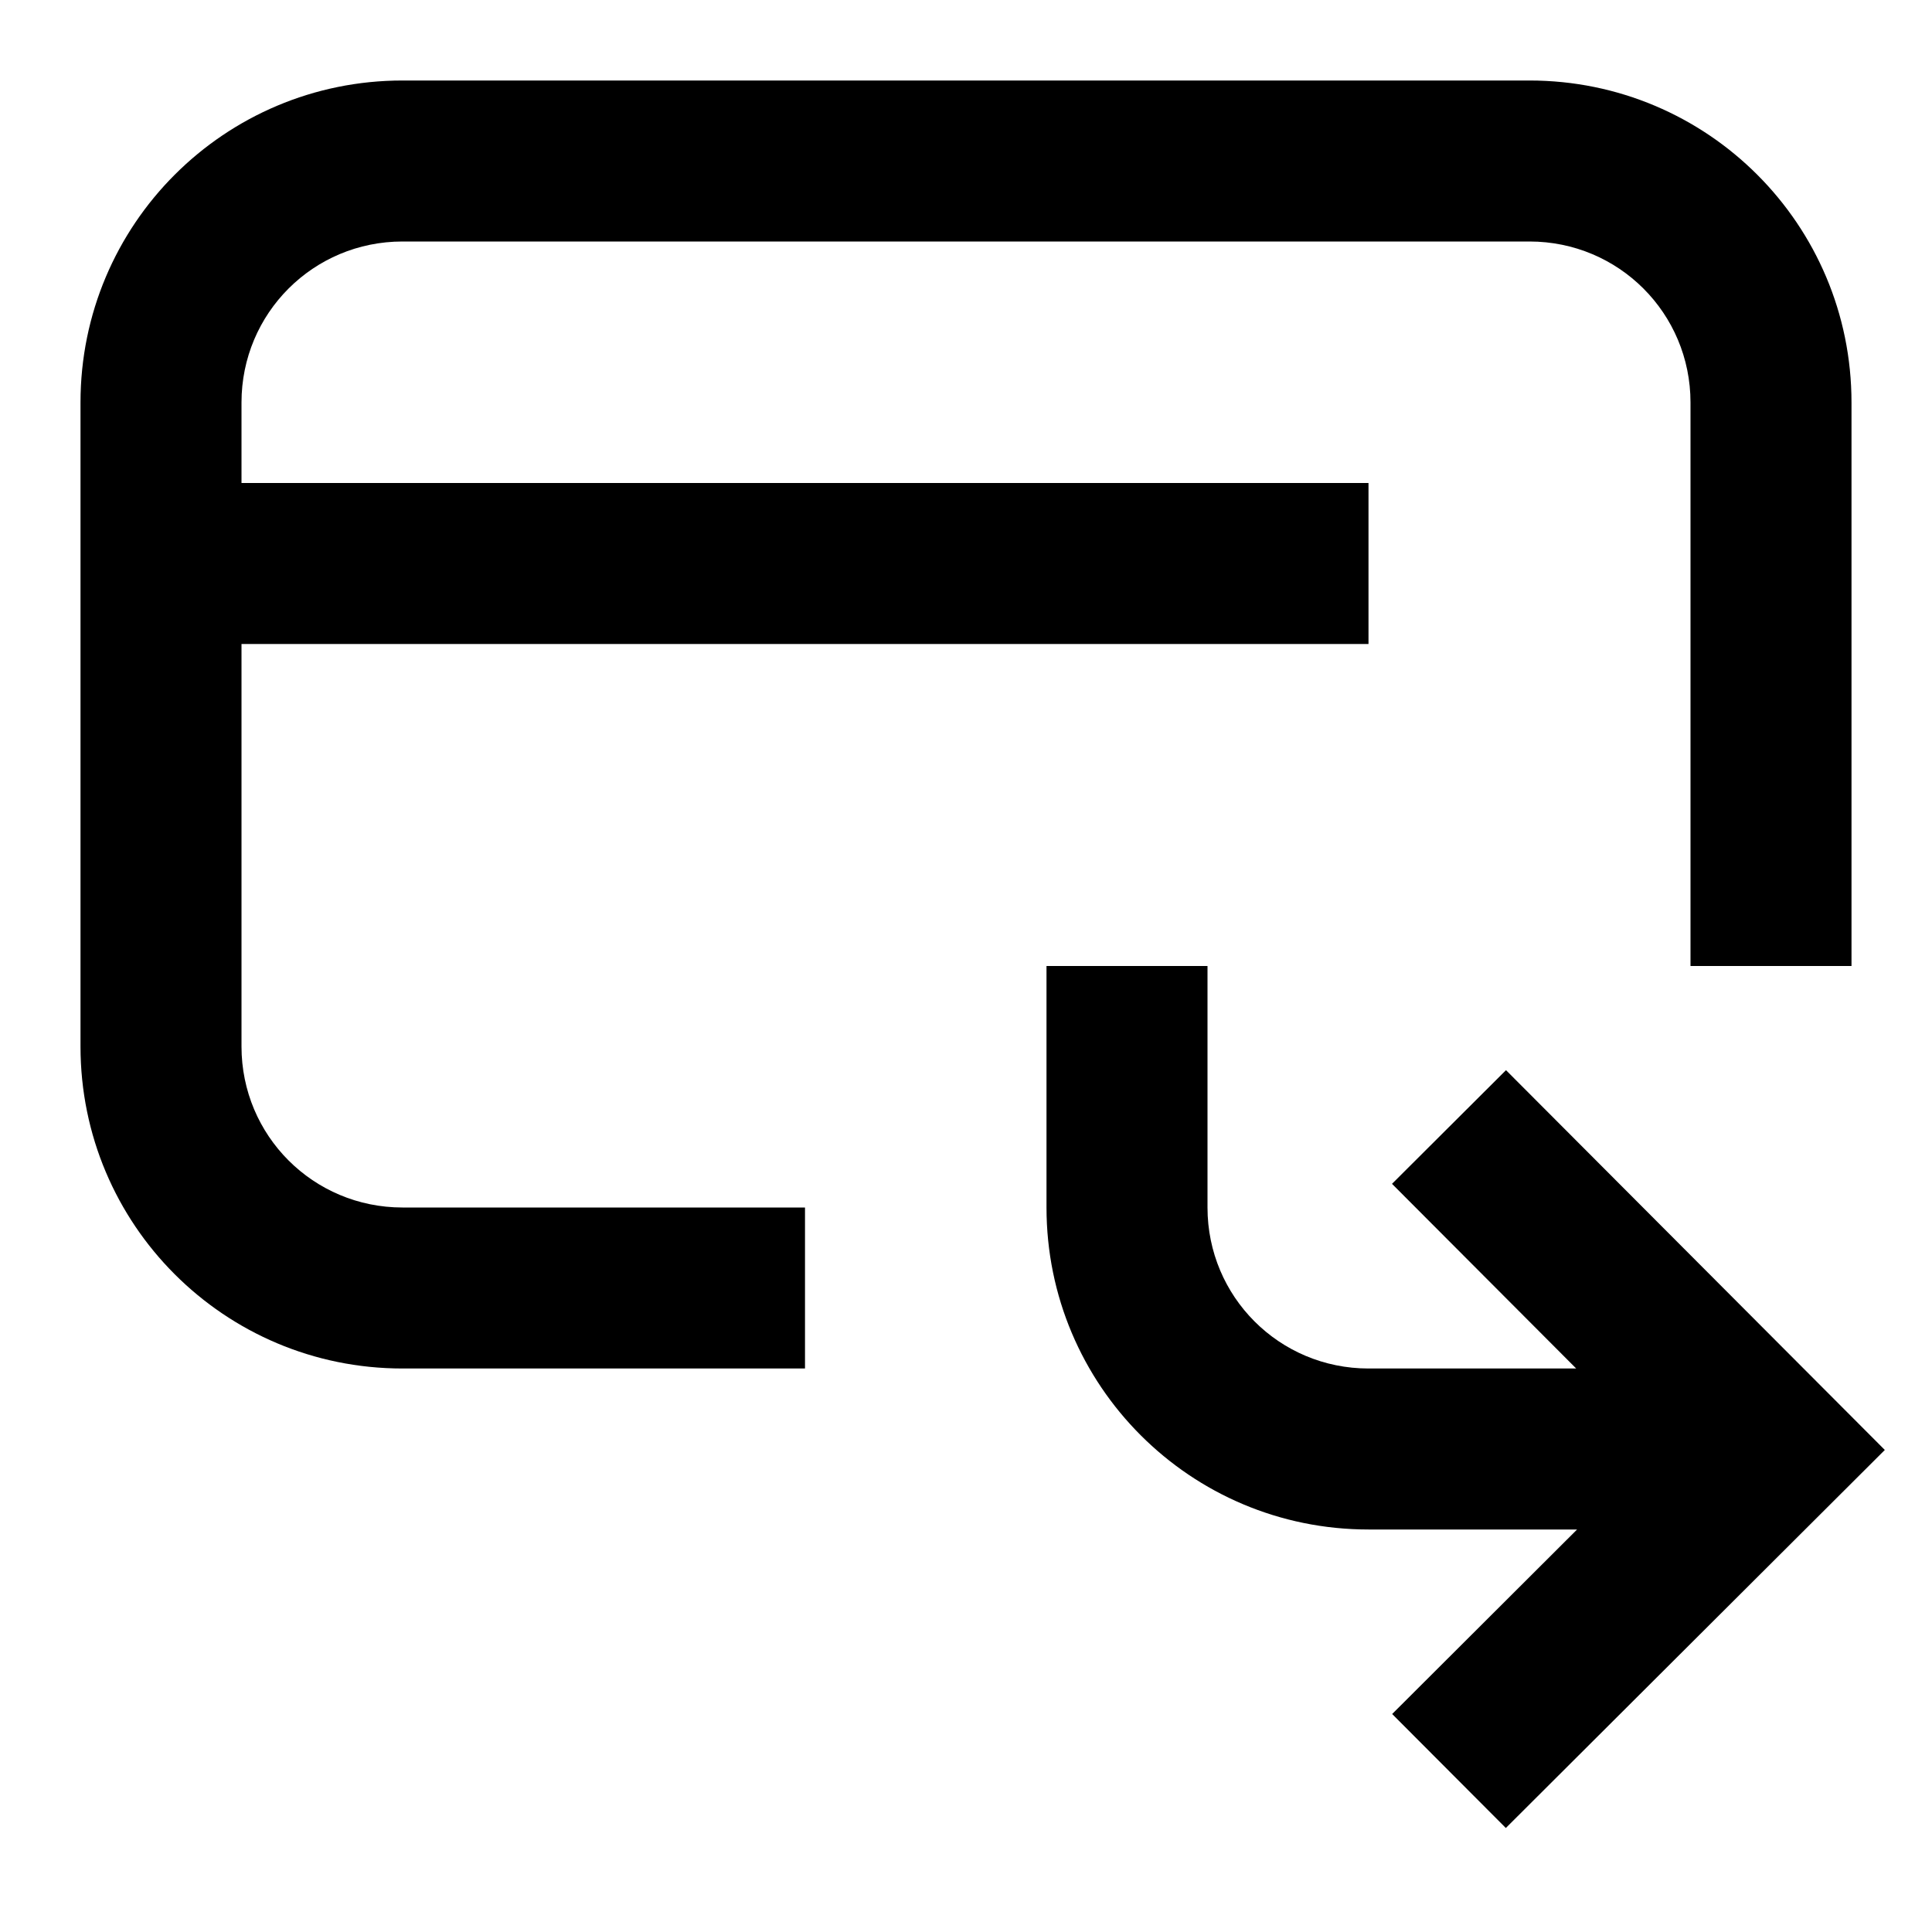 <svg width="24" height="24" viewBox="0 0 24 24" fill="none" xmlns="http://www.w3.org/2000/svg">
<path d="M3 5C3 3.892 3.892 3 5 3H19C20.108 3 21 3.892 21 5V12H23V5C23 2.788 21.212 1 19 1H5C2.788 1 1 2.788 1 5V13C1 15.212 2.788 17 5 17H10V15H5C3.892 15 3 14.108 3 13V8H17V6H3V5Z" fill="black"/>
<path d="M17 17H19.58L17.292 14.706L18.708 13.294L23.414 18.012L18.706 22.708L17.294 21.292L19.591 19H17C14.788 19 13 17.212 13 15V12H15V15C15 16.108 15.892 17 17 17Z" fill="black"/>
</svg>

